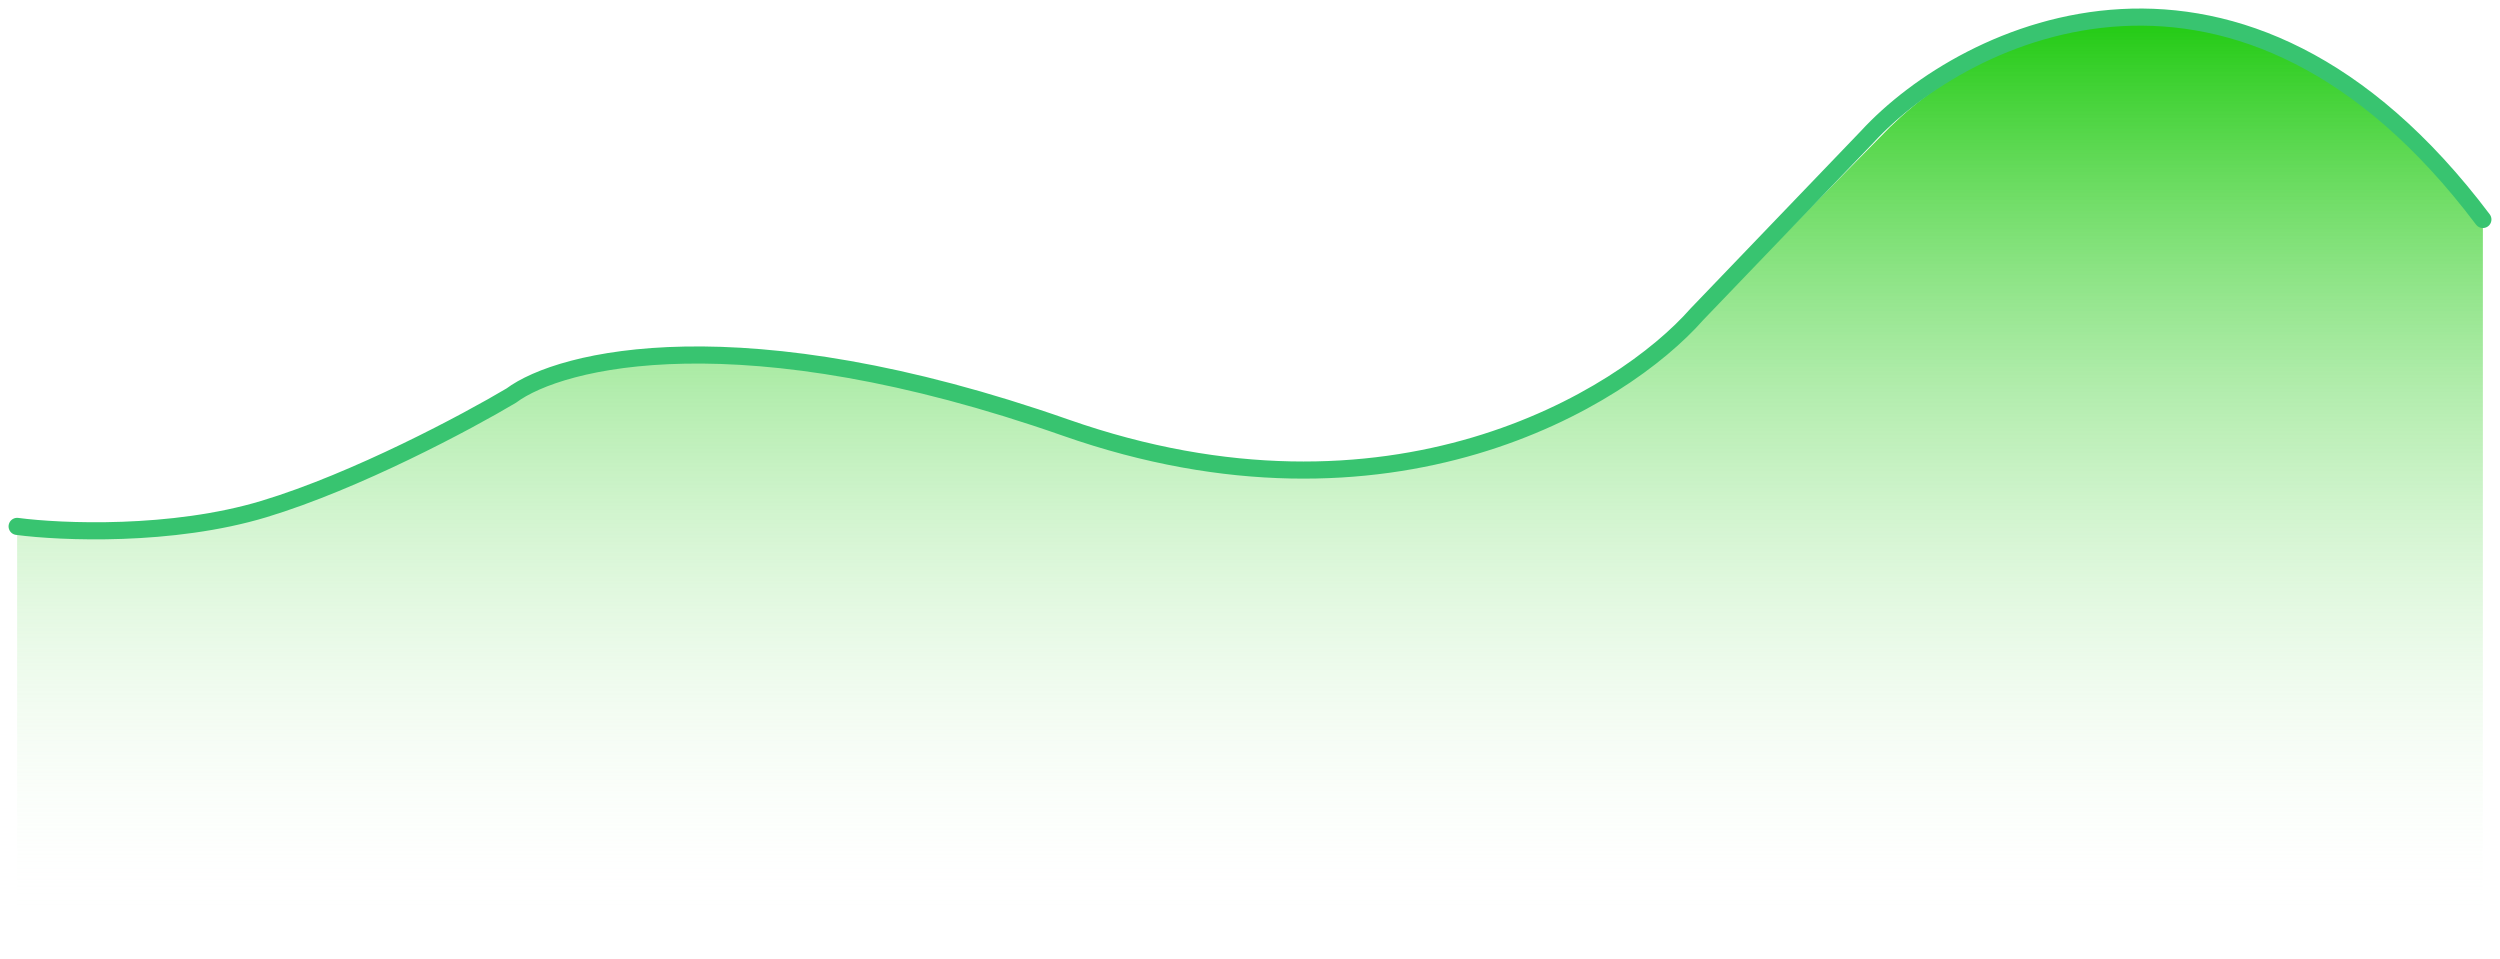 <svg width="146" height="56" fill="none" xmlns="http://www.w3.org/2000/svg"><path d="M15.53 29.334c-5.425 1.6-11.947 1.333-14.53 1V56h144V12.501c-14.206-18.4-29.381-10.666-35.193-4.5L99.798 18.168c-4.412 4.888-18.016 13.033-37.13 6.5-19.114-6.534-29.704-3.945-32.61-1.834-2.583 1.5-9.105 4.9-14.529 6.5z" fill="url(#paint0_linear_747_282868)"/><path d="M1 30.742c2.565.34 9.04.611 14.426-1.018 5.386-1.629 11.862-5.091 14.426-6.618 2.885-2.15 13.4-4.786 32.379 1.866 18.978 6.653 32.485-1.64 36.866-6.618L109.035 8c5.771-6.279 21.859-13.919 35.965 4.817" stroke="#38C470" stroke-linecap="round"/><defs><linearGradient id="paint0_linear_747_282868" x1="76.5" y1="1" x2="76.5" y2="56" gradientUnits="userSpaceOnUse"><stop stop-color="#20CA11"/><stop offset=".963" stop-color="#fff" stop-opacity="0"/></linearGradient></defs></svg>